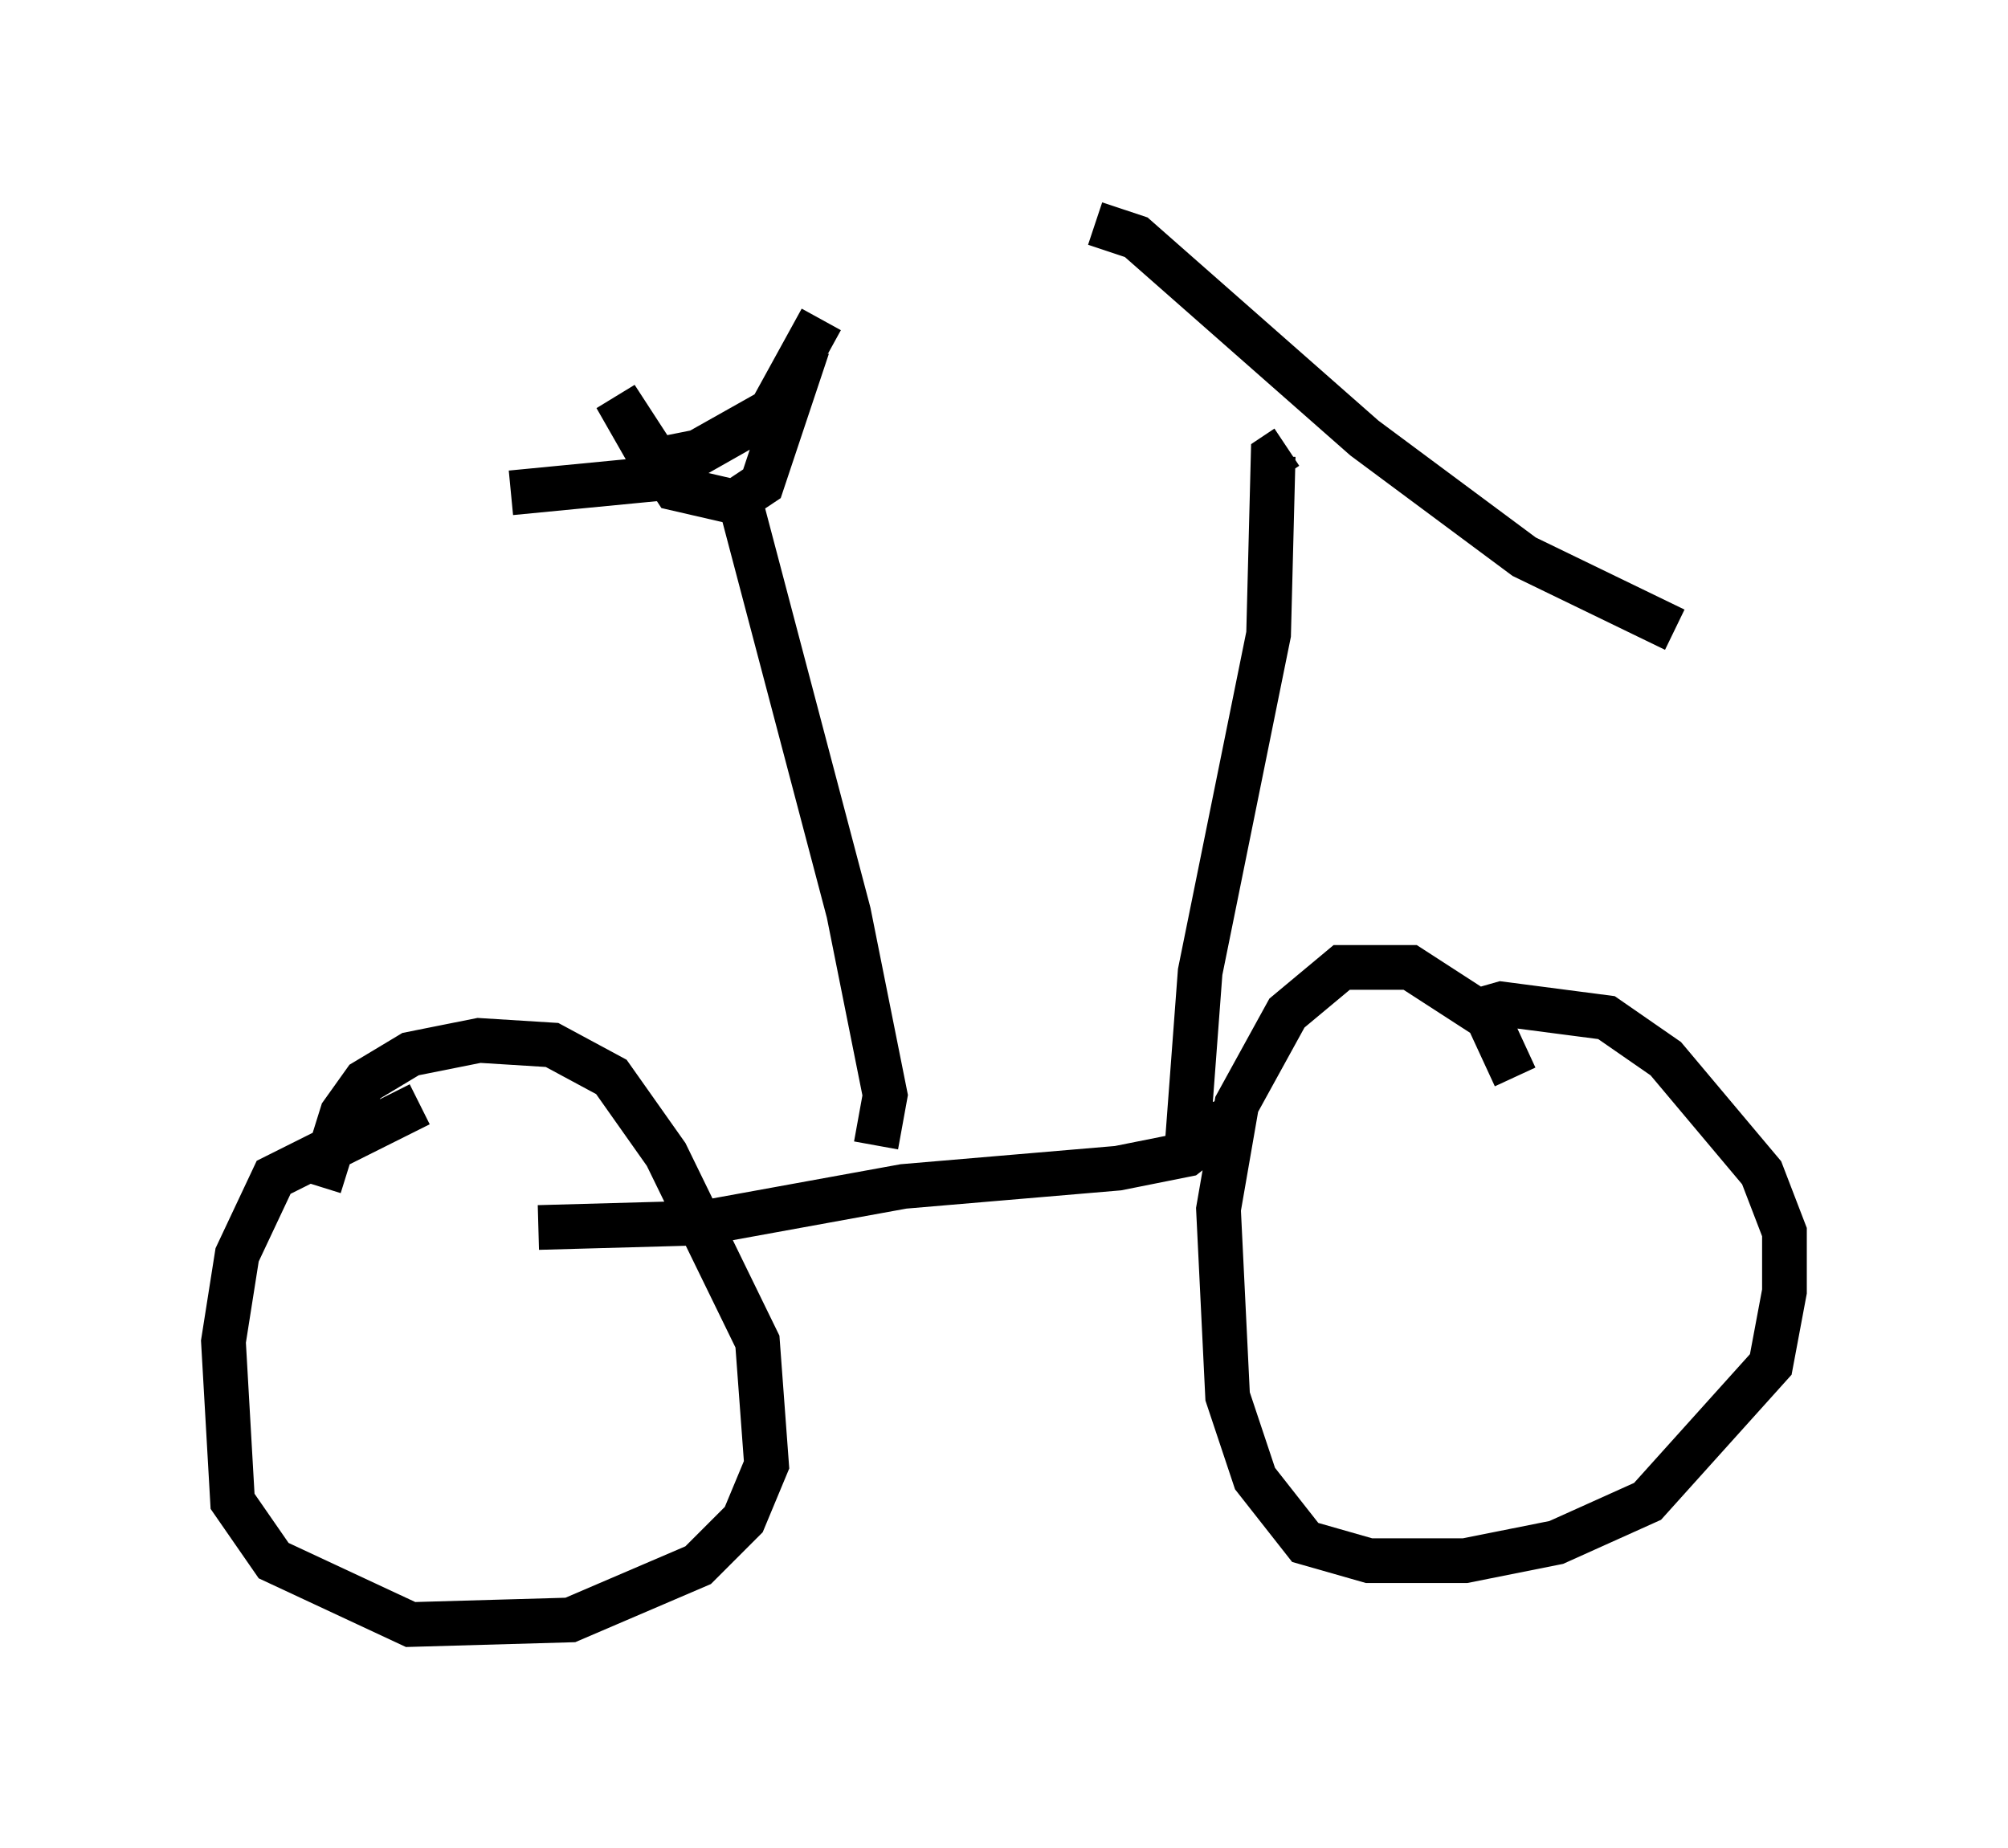 <?xml version="1.0" encoding="utf-8" ?>
<svg baseProfile="full" height="41.34" version="1.1" width="44.913" xmlns="http://www.w3.org/2000/svg" xmlns:ev="http://www.w3.org/2001/xml-events" xmlns:xlink="http://www.w3.org/1999/xlink"><defs /><rect fill="white" height="41.34" width="44.913" x="0" y="0" /><path d="M31.542, 23.988 m1.327, -1.327 l0.715, -0.204 2.348, 0.306 l1.327, 0.919 2.144, 2.552 l0.51, 1.327 0.0, 1.327 l-0.306, 1.633 -2.756, 3.063 l-2.042, 0.919 -2.042, 0.408 l-2.144, 0.0 -1.429, -0.408 l-1.123, -1.429 -0.613, -1.838 l-0.204, -4.185 0.408, -2.348 l1.123, -2.042 1.225, -1.021 l1.531, 0.0 1.735, 1.123 l0.613, 1.327 m-26.746, 2.45 l0.51, -1.633 0.51, -0.715 l1.021, -0.613 1.531, -0.306 l1.633, 0.102 1.327, 0.715 l1.225, 1.735 2.042, 4.185 l0.204, 2.756 -0.51, 1.225 l-1.021, 1.021 -2.858, 1.225 l-3.573, 0.102 -3.063, -1.429 l-0.919, -1.327 -0.204, -3.573 l0.306, -1.94 0.817, -1.735 l3.267, -1.633 m17.865, -0.102 l0.204, 0.51 -0.919, 0.715 l-1.531, 0.306 -4.798, 0.408 l-4.492, 0.817 -3.675, 0.102 m14.496, -1.633 l0.306, -4.083 1.531, -7.554 l0.102, -3.981 0.306, -0.204 m8.677, 4.083 l-3.369, -1.633 -3.573, -2.654 l-5.104, -4.492 -0.919, -0.306 m-4.9, 20.621 l0.204, -1.123 -0.817, -4.083 l-2.45, -9.29 m1.838, -3.981 l-1.123, 2.042 -1.633, 0.919 l-1.021, 0.204 -0.817, -1.429 l1.327, 2.042 1.327, 0.306 l0.613, -0.408 0.613, -1.838 l-3.063, 1.735 -3.165, 0.306 " fill="none" stroke="black" stroke-width="1" /></svg>